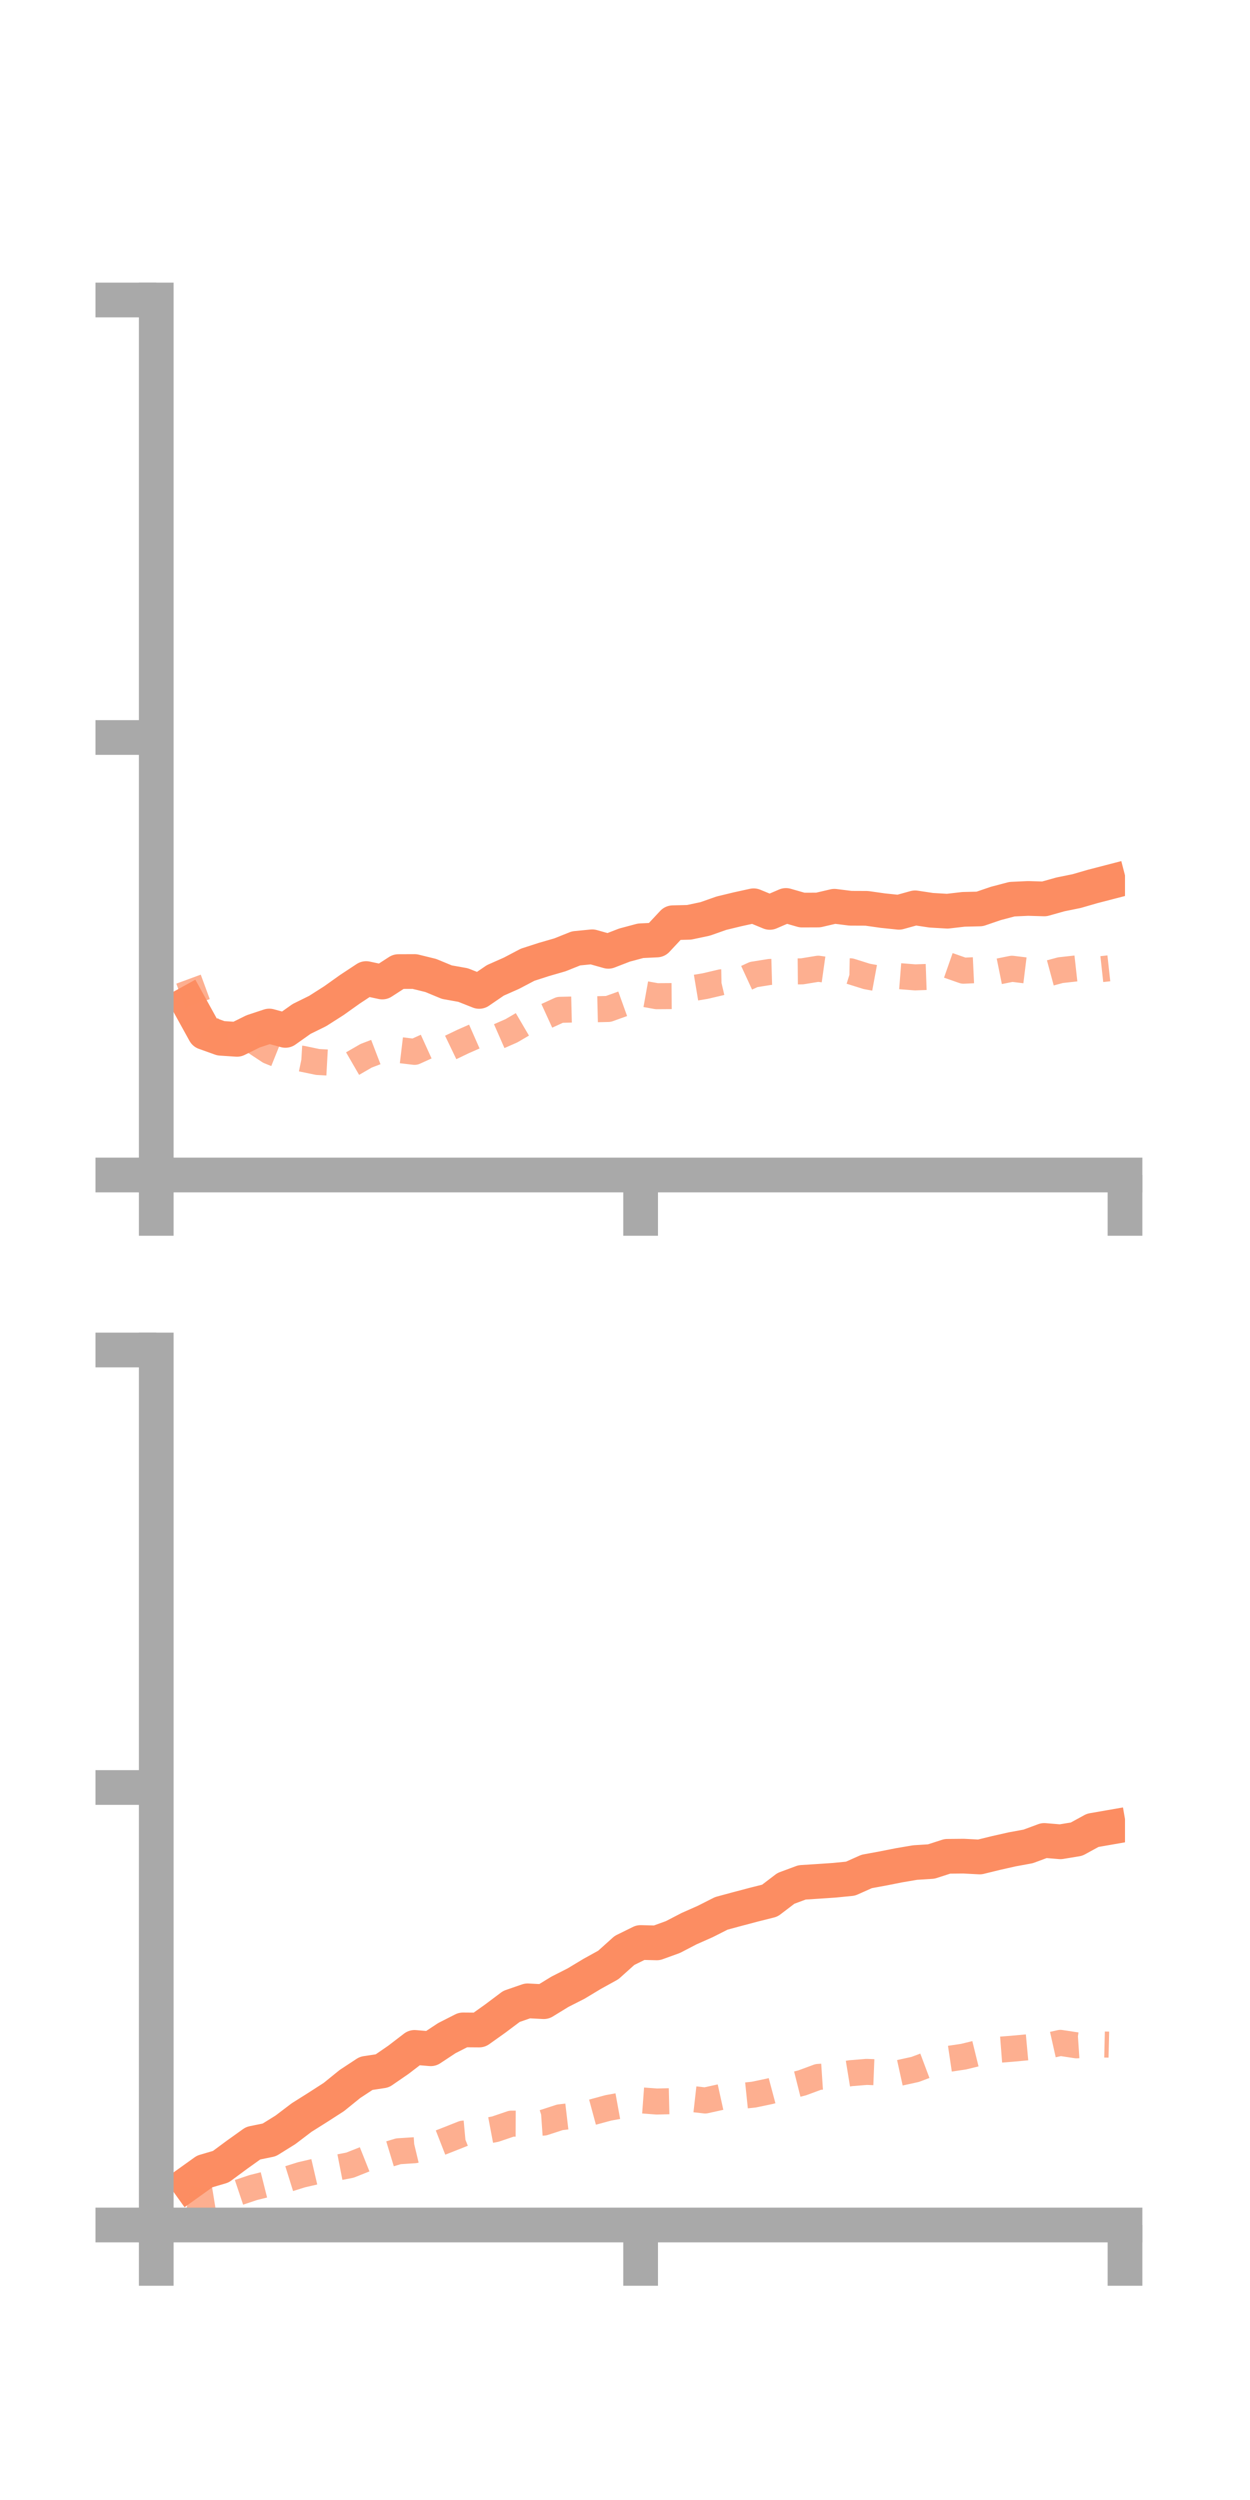 <?xml version="1.0" encoding="utf-8" standalone="no"?>
<!DOCTYPE svg PUBLIC "-//W3C//DTD SVG 1.1//EN"
  "http://www.w3.org/Graphics/SVG/1.1/DTD/svg11.dtd">
<!-- Created with matplotlib (https://matplotlib.org/) -->
<svg height="144pt" version="1.1" viewBox="0 0 72 144" width="72pt" xmlns="http://www.w3.org/2000/svg" xmlns:xlink="http://www.w3.org/1999/xlink">
 <defs>
  <style type="text/css">*{stroke-linecap:butt;stroke-linejoin:round;}</style>
 </defs>
 <g id="figure_1">
  <g id="patch_1">
   <path d="M 0 144 
L 72 144 
L 72 0 
L 0 0 
z
" style="fill:none;"/>
  </g>
  <g id="axes_1">
   <g id="patch_2">
    <path d="M 9 67.68 
L 64.8 67.68 
L 64.8 17.28 
L 9 17.28 
z
" style="fill:none;"/>
   </g>
   <g id="matplotlib.axis_1">
    <g id="xtick_1">
     <g id="line2d_1">
      <defs>
       <path d="M 0 0 
L 0 3.5 
" id="m296d9a6aed" style="stroke:#a9a9a9;stroke-width:2;"/>
      </defs>
      <g>
       <use style="fill:#a9a9a9;stroke:#a9a9a9;stroke-width:2;" x="9" xlink:href="#m296d9a6aed" y="67.68"/>
      </g>
     </g>
    </g>
    <g id="xtick_2">
     <g id="line2d_2">
      <g>
       <use style="fill:#a9a9a9;stroke:#a9a9a9;stroke-width:2;" x="36.9" xlink:href="#m296d9a6aed" y="67.68"/>
      </g>
     </g>
    </g>
    <g id="xtick_3">
     <g id="line2d_3">
      <g>
       <use style="fill:#a9a9a9;stroke:#a9a9a9;stroke-width:2;" x="64.8" xlink:href="#m296d9a6aed" y="67.68"/>
      </g>
     </g>
    </g>
   </g>
   <g id="matplotlib.axis_2">
    <g id="ytick_1">
     <g id="line2d_4">
      <defs>
       <path d="M 0 0 
L -3.5 0 
" id="m576936b301" style="stroke:#a9a9a9;stroke-width:2;"/>
      </defs>
      <g>
       <use style="fill:#a9a9a9;stroke:#a9a9a9;stroke-width:2;" x="9" xlink:href="#m576936b301" y="67.68"/>
      </g>
     </g>
    </g>
    <g id="ytick_2">
     <g id="line2d_5">
      <g>
       <use style="fill:#a9a9a9;stroke:#a9a9a9;stroke-width:2;" x="9" xlink:href="#m576936b301" y="42.48"/>
      </g>
     </g>
    </g>
    <g id="ytick_3">
     <g id="line2d_6">
      <g>
       <use style="fill:#a9a9a9;stroke:#a9a9a9;stroke-width:2;" x="9" xlink:href="#m576936b301" y="17.28"/>
      </g>
     </g>
    </g>
   </g>
   <g id="line2d_7">
    <path clip-path="url(#pccd884c141)" d="M 10.86 57.787 
L 11.79 59.472 
L 12.72 59.805 
L 13.65 59.867 
L 14.58 59.407 
L 15.51 59.099 
L 16.44 59.351 
L 17.37 58.692 
L 18.3 58.233 
L 19.23 57.64 
L 20.16 56.978 
L 21.09 56.365 
L 22.02 56.565 
L 22.95 55.963 
L 23.88 55.959 
L 24.81 56.187 
L 25.74 56.572 
L 26.67 56.738 
L 27.6 57.106 
L 28.53 56.47 
L 29.46 56.058 
L 30.39 55.569 
L 31.32 55.268 
L 32.25 54.999 
L 33.18 54.627 
L 34.11 54.535 
L 35.04 54.797 
L 35.97 54.437 
L 36.9 54.188 
L 37.83 54.144 
L 38.76 53.149 
L 39.69 53.126 
L 40.62 52.929 
L 41.55 52.601 
L 42.48 52.376 
L 43.41 52.172 
L 44.34 52.555 
L 45.27 52.154 
L 46.2 52.421 
L 47.13 52.417 
L 48.06 52.2 
L 48.99 52.316 
L 49.92 52.32 
L 50.85 52.452 
L 51.78 52.549 
L 52.71 52.291 
L 53.64 52.431 
L 54.57 52.486 
L 55.5 52.378 
L 56.43 52.356 
L 57.36 52.038 
L 58.29 51.793 
L 59.22 51.75 
L 60.15 51.778 
L 61.08 51.517 
L 62.01 51.328 
L 62.94 51.059 
L 63.87 50.818 
" style="fill:none;stroke:#fc8d62;stroke-linecap:square;stroke-width:2;"/>
   </g>
   <g id="line2d_8">
    <path clip-path="url(#pccd884c141)" d="M 10.86 56.399 
L 11.79 58.924 
L 12.72 59.924 
L 13.65 59.727 
L 14.58 59.936 
L 15.51 60.55 
L 16.44 60.923 
L 17.37 60.977 
L 18.3 61.17 
L 19.23 61.221 
L 20.16 61.35 
L 21.09 60.812 
L 22.02 60.456 
L 22.95 60.476 
L 23.88 60.587 
L 24.81 60.165 
L 25.74 60.439 
L 26.67 59.992 
L 27.6 59.583 
L 28.53 59.78 
L 29.46 59.372 
L 30.39 58.827 
L 31.32 58.592 
L 32.25 58.167 
L 33.18 58.144 
L 34.11 58.138 
L 35.04 58.116 
L 35.97 57.782 
L 36.9 57.214 
L 37.83 57.381 
L 38.76 57.374 
L 39.69 56.953 
L 40.62 56.798 
L 41.55 56.58 
L 42.48 56.562 
L 43.41 56.133 
L 44.34 55.984 
L 45.27 55.958 
L 46.2 55.95 
L 47.13 55.798 
L 48.06 55.929 
L 48.99 55.947 
L 49.92 56.239 
L 50.85 56.411 
L 51.78 56.224 
L 52.71 56.297 
L 53.64 56.264 
L 54.57 55.587 
L 55.5 55.913 
L 56.43 55.869 
L 57.36 55.988 
L 58.29 55.8 
L 59.22 55.914 
L 60.15 56.133 
L 61.08 55.882 
L 62.01 55.779 
L 62.94 55.878 
L 63.87 55.776 
" style="fill:none;stroke:#fc8d62;stroke-dasharray:1.5,1.5;stroke-dashoffset:0;stroke-opacity:0.7;stroke-width:1.5;"/>
   </g>
   <g id="patch_3">
    <path d="M 9 67.68 
L 9 17.28 
" style="fill:none;stroke:#a9a9a9;stroke-linecap:square;stroke-linejoin:miter;stroke-width:2;"/>
   </g>
   <g id="patch_4">
    <path d="M 64.8 67.68 
L 64.8 17.28 
" style="fill:none;"/>
   </g>
   <g id="patch_5">
    <path d="M 9 67.68 
L 64.8 67.68 
" style="fill:none;stroke:#a9a9a9;stroke-linecap:square;stroke-linejoin:miter;stroke-width:2;"/>
   </g>
   <g id="patch_6">
    <path d="M 9 17.28 
L 64.8 17.28 
" style="fill:none;"/>
   </g>
  </g>
  <g id="axes_2">
   <g id="patch_7">
    <path d="M 9 128.16 
L 64.8 128.16 
L 64.8 77.76 
L 9 77.76 
z
" style="fill:none;"/>
   </g>
   <g id="matplotlib.axis_3">
    <g id="xtick_4">
     <g id="line2d_9">
      <g>
       <use style="fill:#a9a9a9;stroke:#a9a9a9;stroke-width:2;" x="9" xlink:href="#m296d9a6aed" y="128.16"/>
      </g>
     </g>
    </g>
    <g id="xtick_5">
     <g id="line2d_10">
      <g>
       <use style="fill:#a9a9a9;stroke:#a9a9a9;stroke-width:2;" x="36.9" xlink:href="#m296d9a6aed" y="128.16"/>
      </g>
     </g>
    </g>
    <g id="xtick_6">
     <g id="line2d_11">
      <g>
       <use style="fill:#a9a9a9;stroke:#a9a9a9;stroke-width:2;" x="64.8" xlink:href="#m296d9a6aed" y="128.16"/>
      </g>
     </g>
    </g>
   </g>
   <g id="matplotlib.axis_4">
    <g id="ytick_4">
     <g id="line2d_12">
      <g>
       <use style="fill:#a9a9a9;stroke:#a9a9a9;stroke-width:2;" x="9" xlink:href="#m576936b301" y="128.16"/>
      </g>
     </g>
    </g>
    <g id="ytick_5">
     <g id="line2d_13">
      <g>
       <use style="fill:#a9a9a9;stroke:#a9a9a9;stroke-width:2;" x="9" xlink:href="#m576936b301" y="102.96"/>
      </g>
     </g>
    </g>
    <g id="ytick_6">
     <g id="line2d_14">
      <g>
       <use style="fill:#a9a9a9;stroke:#a9a9a9;stroke-width:2;" x="9" xlink:href="#m576936b301" y="77.76"/>
      </g>
     </g>
    </g>
   </g>
   <g id="line2d_15">
    <path clip-path="url(#p01f3a53e93)" d="M 10.86 125.742 
L 11.79 125.076 
L 12.72 124.802 
L 13.65 124.114 
L 14.58 123.449 
L 15.51 123.258 
L 16.44 122.68 
L 17.37 121.973 
L 18.3 121.387 
L 19.23 120.788 
L 20.16 120.035 
L 21.09 119.424 
L 22.02 119.283 
L 22.95 118.643 
L 23.88 117.93 
L 24.81 118.009 
L 25.74 117.395 
L 26.67 116.922 
L 27.6 116.93 
L 28.53 116.268 
L 29.46 115.57 
L 30.39 115.248 
L 31.32 115.297 
L 32.25 114.727 
L 33.18 114.255 
L 34.11 113.695 
L 35.04 113.181 
L 35.97 112.346 
L 36.9 111.888 
L 37.83 111.911 
L 38.76 111.574 
L 39.69 111.091 
L 40.62 110.679 
L 41.55 110.209 
L 42.48 109.958 
L 43.41 109.712 
L 44.34 109.478 
L 45.27 108.77 
L 46.2 108.425 
L 47.13 108.366 
L 48.06 108.303 
L 48.99 108.211 
L 49.92 107.796 
L 50.85 107.625 
L 51.78 107.441 
L 52.71 107.283 
L 53.64 107.224 
L 54.57 106.924 
L 55.5 106.914 
L 56.43 106.963 
L 57.36 106.735 
L 58.29 106.525 
L 59.22 106.354 
L 60.15 106.01 
L 61.08 106.088 
L 62.01 105.935 
L 62.94 105.427 
L 63.87 105.265 
" style="fill:none;stroke:#fc8d62;stroke-linecap:square;stroke-width:2;"/>
   </g>
   <g id="line2d_16">
    <path clip-path="url(#p01f3a53e93)" d="M 10.86 126.627 
L 11.79 126.806 
L 12.72 126.654 
L 13.65 126.318 
L 14.58 126.006 
L 15.51 125.772 
L 16.44 125.557 
L 17.37 125.266 
L 18.3 125.05 
L 19.23 124.894 
L 20.16 124.712 
L 21.09 124.342 
L 22.02 124.195 
L 22.95 123.913 
L 23.88 123.853 
L 24.81 123.631 
L 25.74 123.268 
L 26.67 122.899 
L 27.6 122.814 
L 28.53 122.638 
L 29.46 122.322 
L 30.39 122.326 
L 31.32 122.261 
L 32.25 121.958 
L 33.18 121.849 
L 34.11 121.665 
L 35.04 121.413 
L 35.97 121.244 
L 36.9 120.979 
L 37.83 121.048 
L 38.76 121.026 
L 39.69 120.883 
L 40.62 120.988 
L 41.55 120.783 
L 42.48 120.748 
L 43.41 120.652 
L 44.34 120.457 
L 45.27 120.209 
L 46.2 119.975 
L 47.13 119.631 
L 48.06 119.569 
L 48.99 119.417 
L 49.92 119.341 
L 50.85 119.378 
L 51.78 119.404 
L 52.71 119.2 
L 53.64 118.851 
L 54.57 118.602 
L 55.5 118.464 
L 56.43 118.236 
L 57.36 118.08 
L 58.29 118.008 
L 59.22 117.922 
L 60.15 117.879 
L 61.08 117.67 
L 62.01 117.811 
L 62.94 117.749 
L 63.87 117.771 
" style="fill:none;stroke:#fc8d62;stroke-dasharray:1.5,1.5;stroke-dashoffset:0;stroke-opacity:0.7;stroke-width:1.5;"/>
   </g>
   <g id="patch_8">
    <path d="M 9 128.16 
L 9 77.76 
" style="fill:none;stroke:#a9a9a9;stroke-linecap:square;stroke-linejoin:miter;stroke-width:2;"/>
   </g>
   <g id="patch_9">
    <path d="M 64.8 128.16 
L 64.8 77.76 
" style="fill:none;"/>
   </g>
   <g id="patch_10">
    <path d="M 9 128.16 
L 64.8 128.16 
" style="fill:none;stroke:#a9a9a9;stroke-linecap:square;stroke-linejoin:miter;stroke-width:2;"/>
   </g>
   <g id="patch_11">
    <path d="M 9 77.76 
L 64.8 77.76 
" style="fill:none;"/>
   </g>
  </g>
 </g>
 <defs>
  <clipPath id="pccd884c141">
   <rect height="50.4" width="55.8" x="9" y="17.28"/>
  </clipPath>
  <clipPath id="p01f3a53e93">
   <rect height="50.4" width="55.8" x="9" y="77.76"/>
  </clipPath>
 </defs>
</svg>
